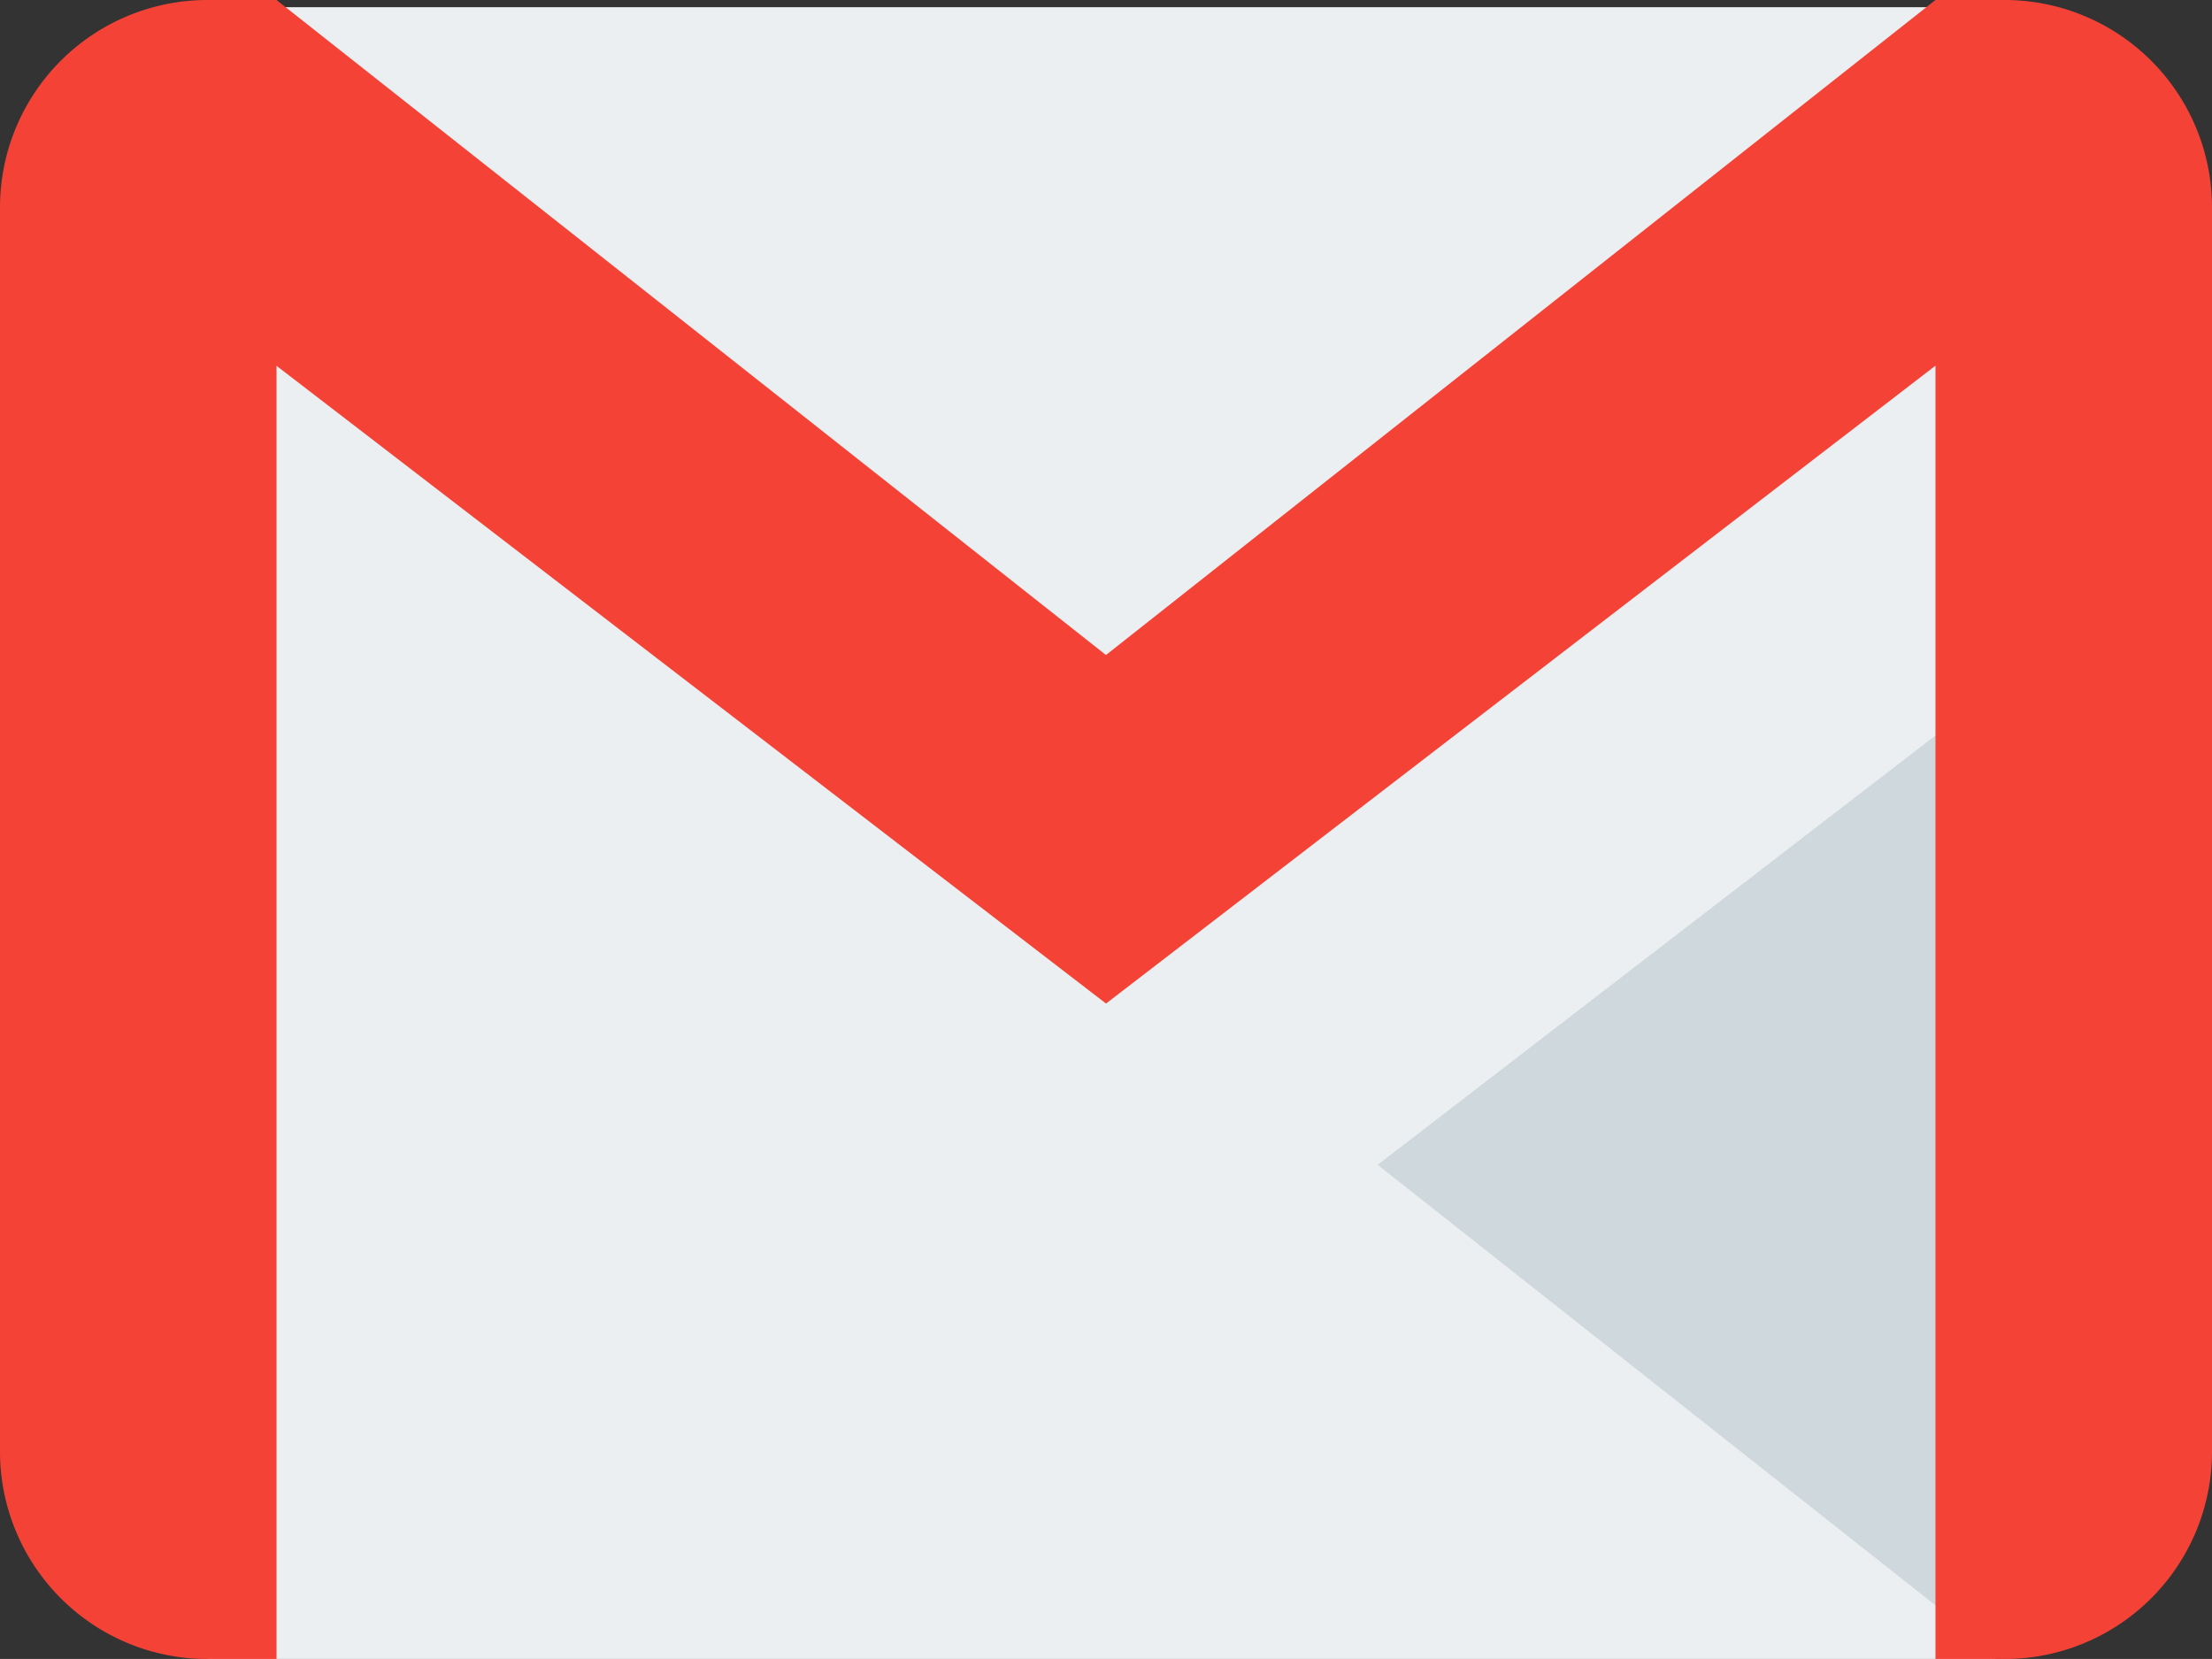 <svg xmlns="http://www.w3.org/2000/svg" width="34.685" height="26.013" viewBox="0 0 34.685 26.013"><rect x="0" y="0" width="34.685" height="26.013" fill="#333333" stroke="none"/><defs><style>.a{fill:#eceff1;}.b{fill:#cfd8dc;}.c{fill:#f44336;}</style></defs><rect class="a" width="28.03" height="25.9" transform="translate(3.252 0.113)"/><path class="b" d="M256,156.22l9.812,7.748v-15.3Z" transform="translate(-234.398 -137.955)"/><path class="c" d="M31.433,64H30.349L17.342,74.271,4.336,64H3.252A3.253,3.253,0,0,0,0,67.252v19.51a3.253,3.253,0,0,0,3.252,3.252H4.336V69.736l13.007,10L30.349,69.734v20.28h1.084a3.253,3.253,0,0,0,3.252-3.252V67.252A3.253,3.253,0,0,0,31.433,64Z" transform="translate(0 -64)"/></svg>